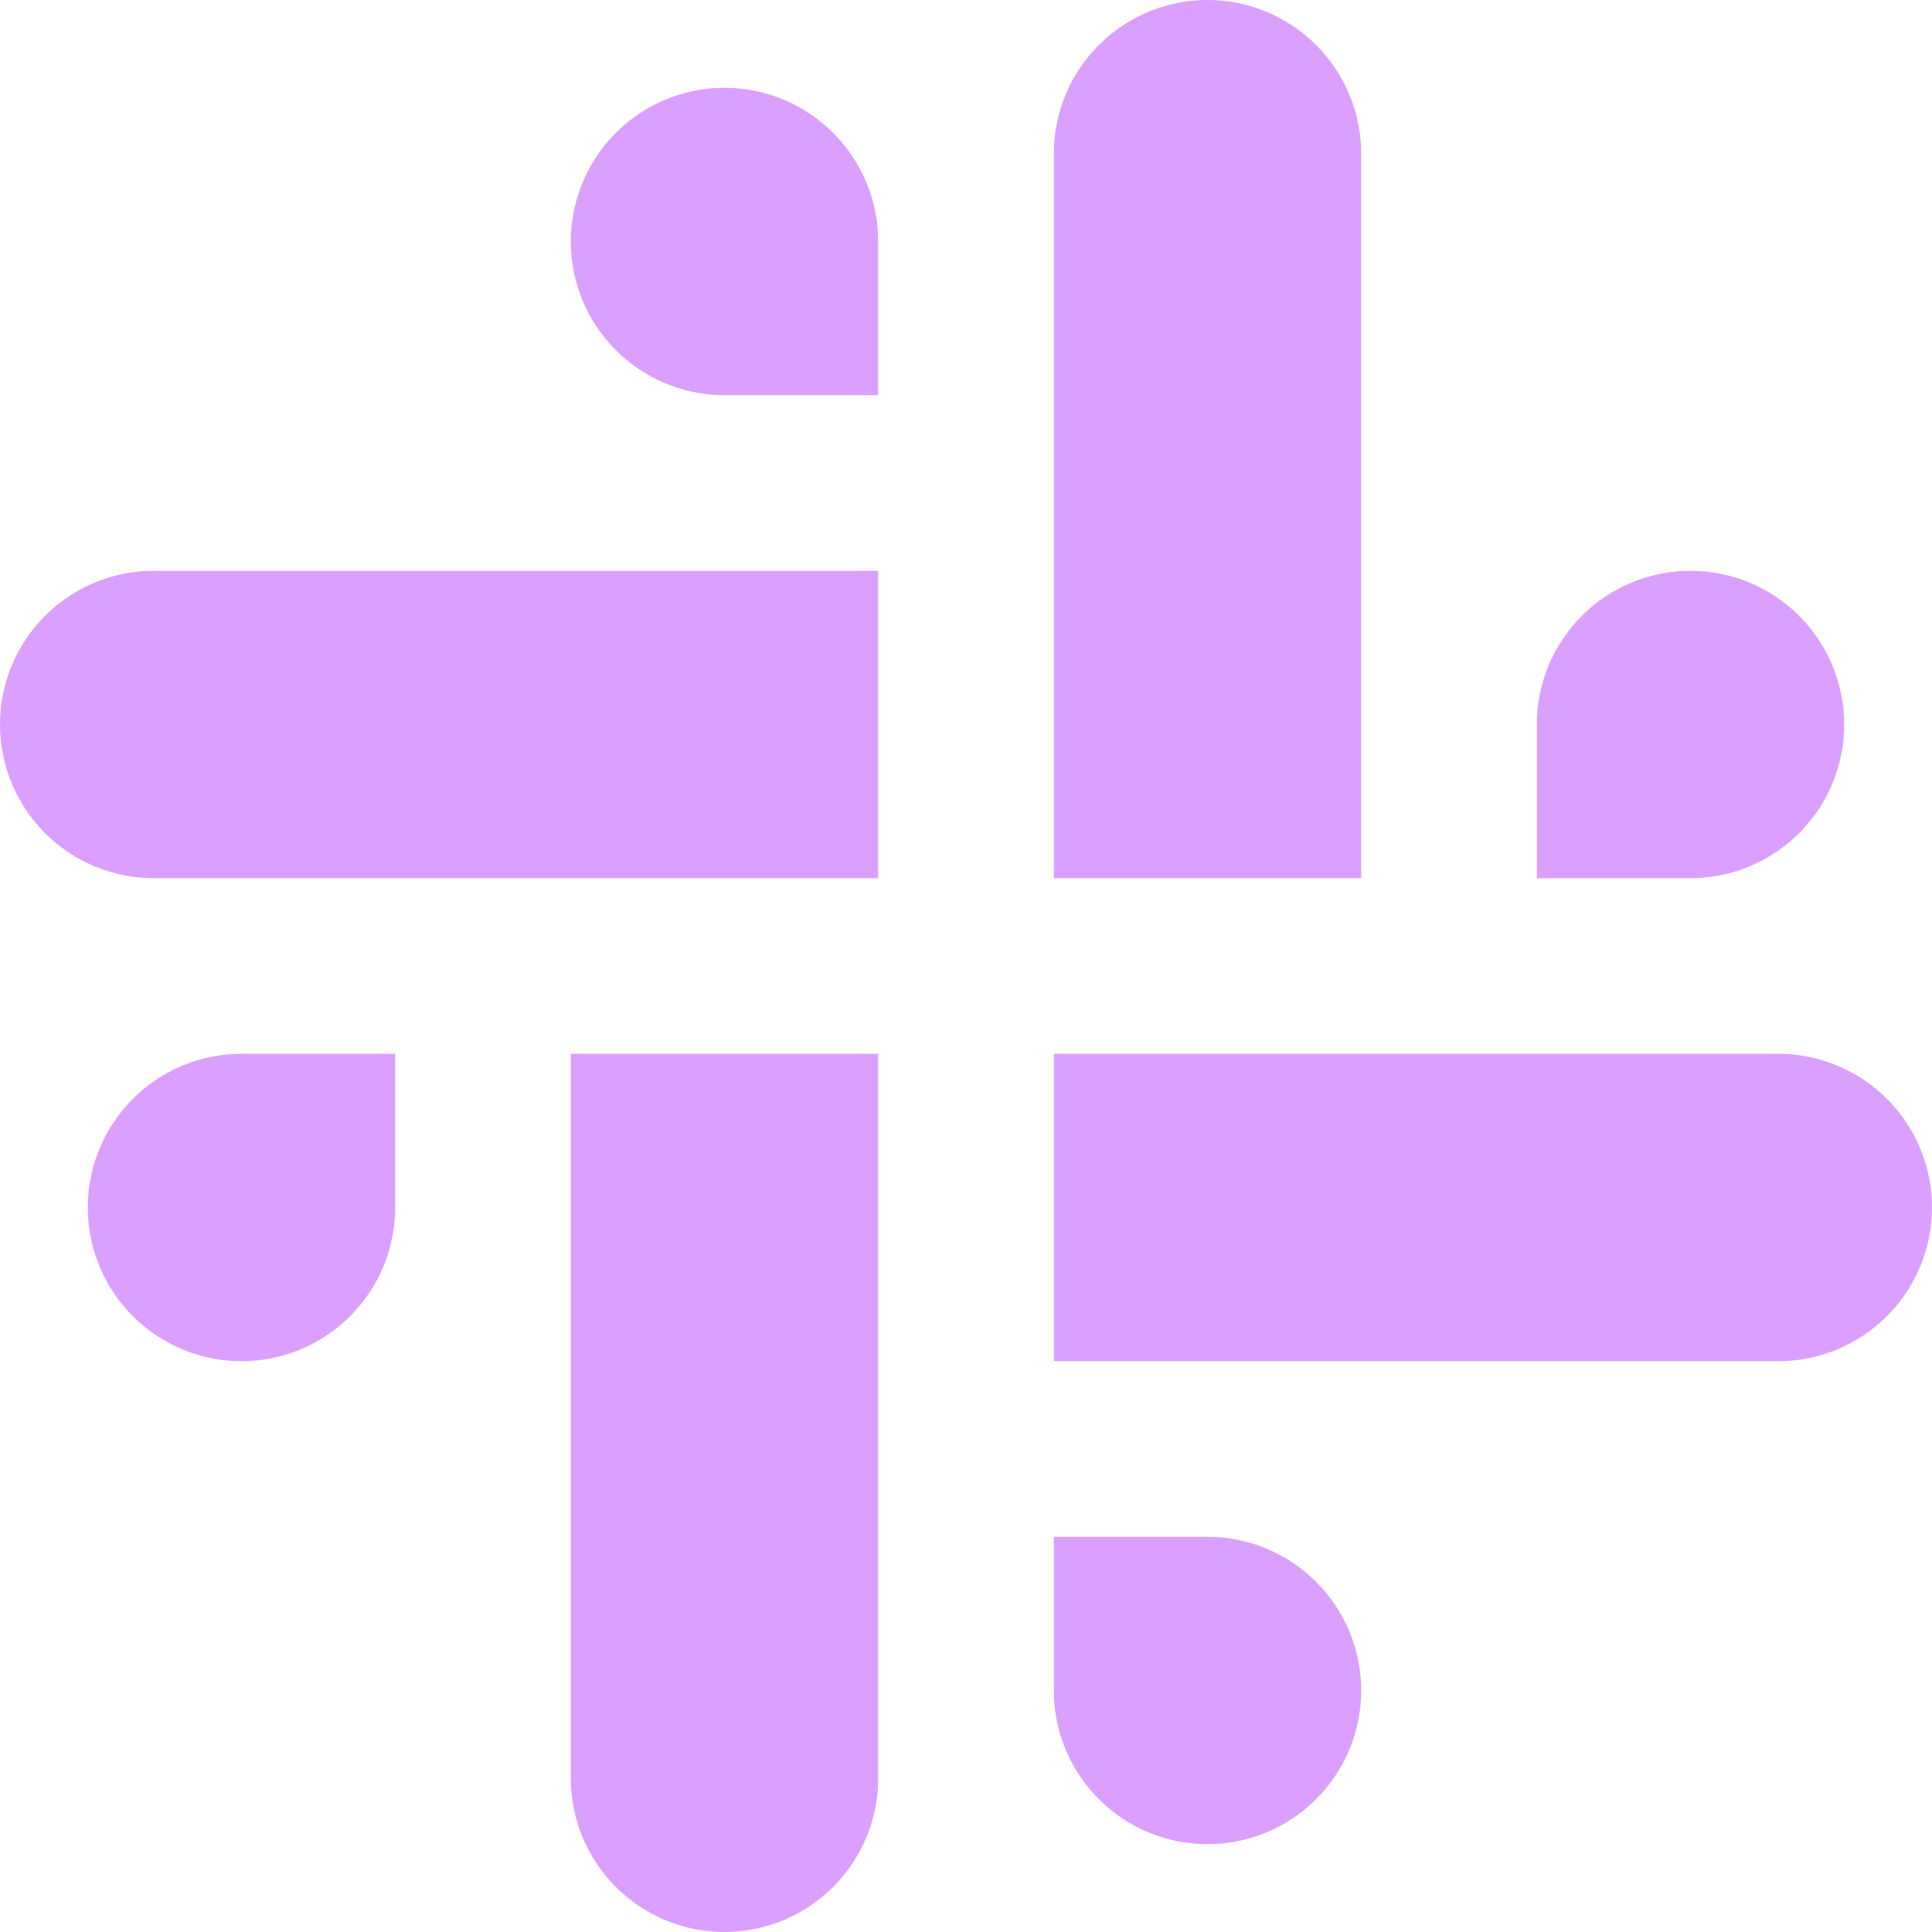 <svg width="58" height="58" fill="none" xmlns="http://www.w3.org/2000/svg"><path d="M50.75 17.136a4.618 4.618 0 0 1 4.614 4.614 4.618 4.618 0 0 1-4.614 4.614h-4.614V21.75a4.618 4.618 0 0 1 4.614-4.614zM31.636 4.614A4.618 4.618 0 0 1 36.25 0a4.618 4.618 0 0 1 4.614 4.614v21.75h-9.228V4.614zm-14.5 2.636a4.618 4.618 0 0 1 4.614-4.614 4.618 4.618 0 0 1 4.614 4.614v4.614H21.75a4.618 4.618 0 0 1-4.614-4.614zM4.614 17.136h21.75v9.228H4.614A4.618 4.618 0 0 1 0 21.75a4.618 4.618 0 0 1 4.614-4.614zM7.25 40.864a4.618 4.618 0 0 1-4.614-4.614 4.618 4.618 0 0 1 4.614-4.614h4.614v4.614a4.618 4.618 0 0 1-4.614 4.614zm19.114 12.522A4.618 4.618 0 0 1 21.75 58a4.618 4.618 0 0 1-4.614-4.614v-21.75h9.228v21.75zm14.5-2.636a4.618 4.618 0 0 1-4.614 4.614 4.618 4.618 0 0 1-4.614-4.614v-4.614h4.614a4.618 4.618 0 0 1 4.614 4.614zm12.522-9.886h-21.75v-9.228h21.75A4.618 4.618 0 0 1 58 36.25a4.618 4.618 0 0 1-4.614 4.614z" fill="#DBA0FF"/></svg>
